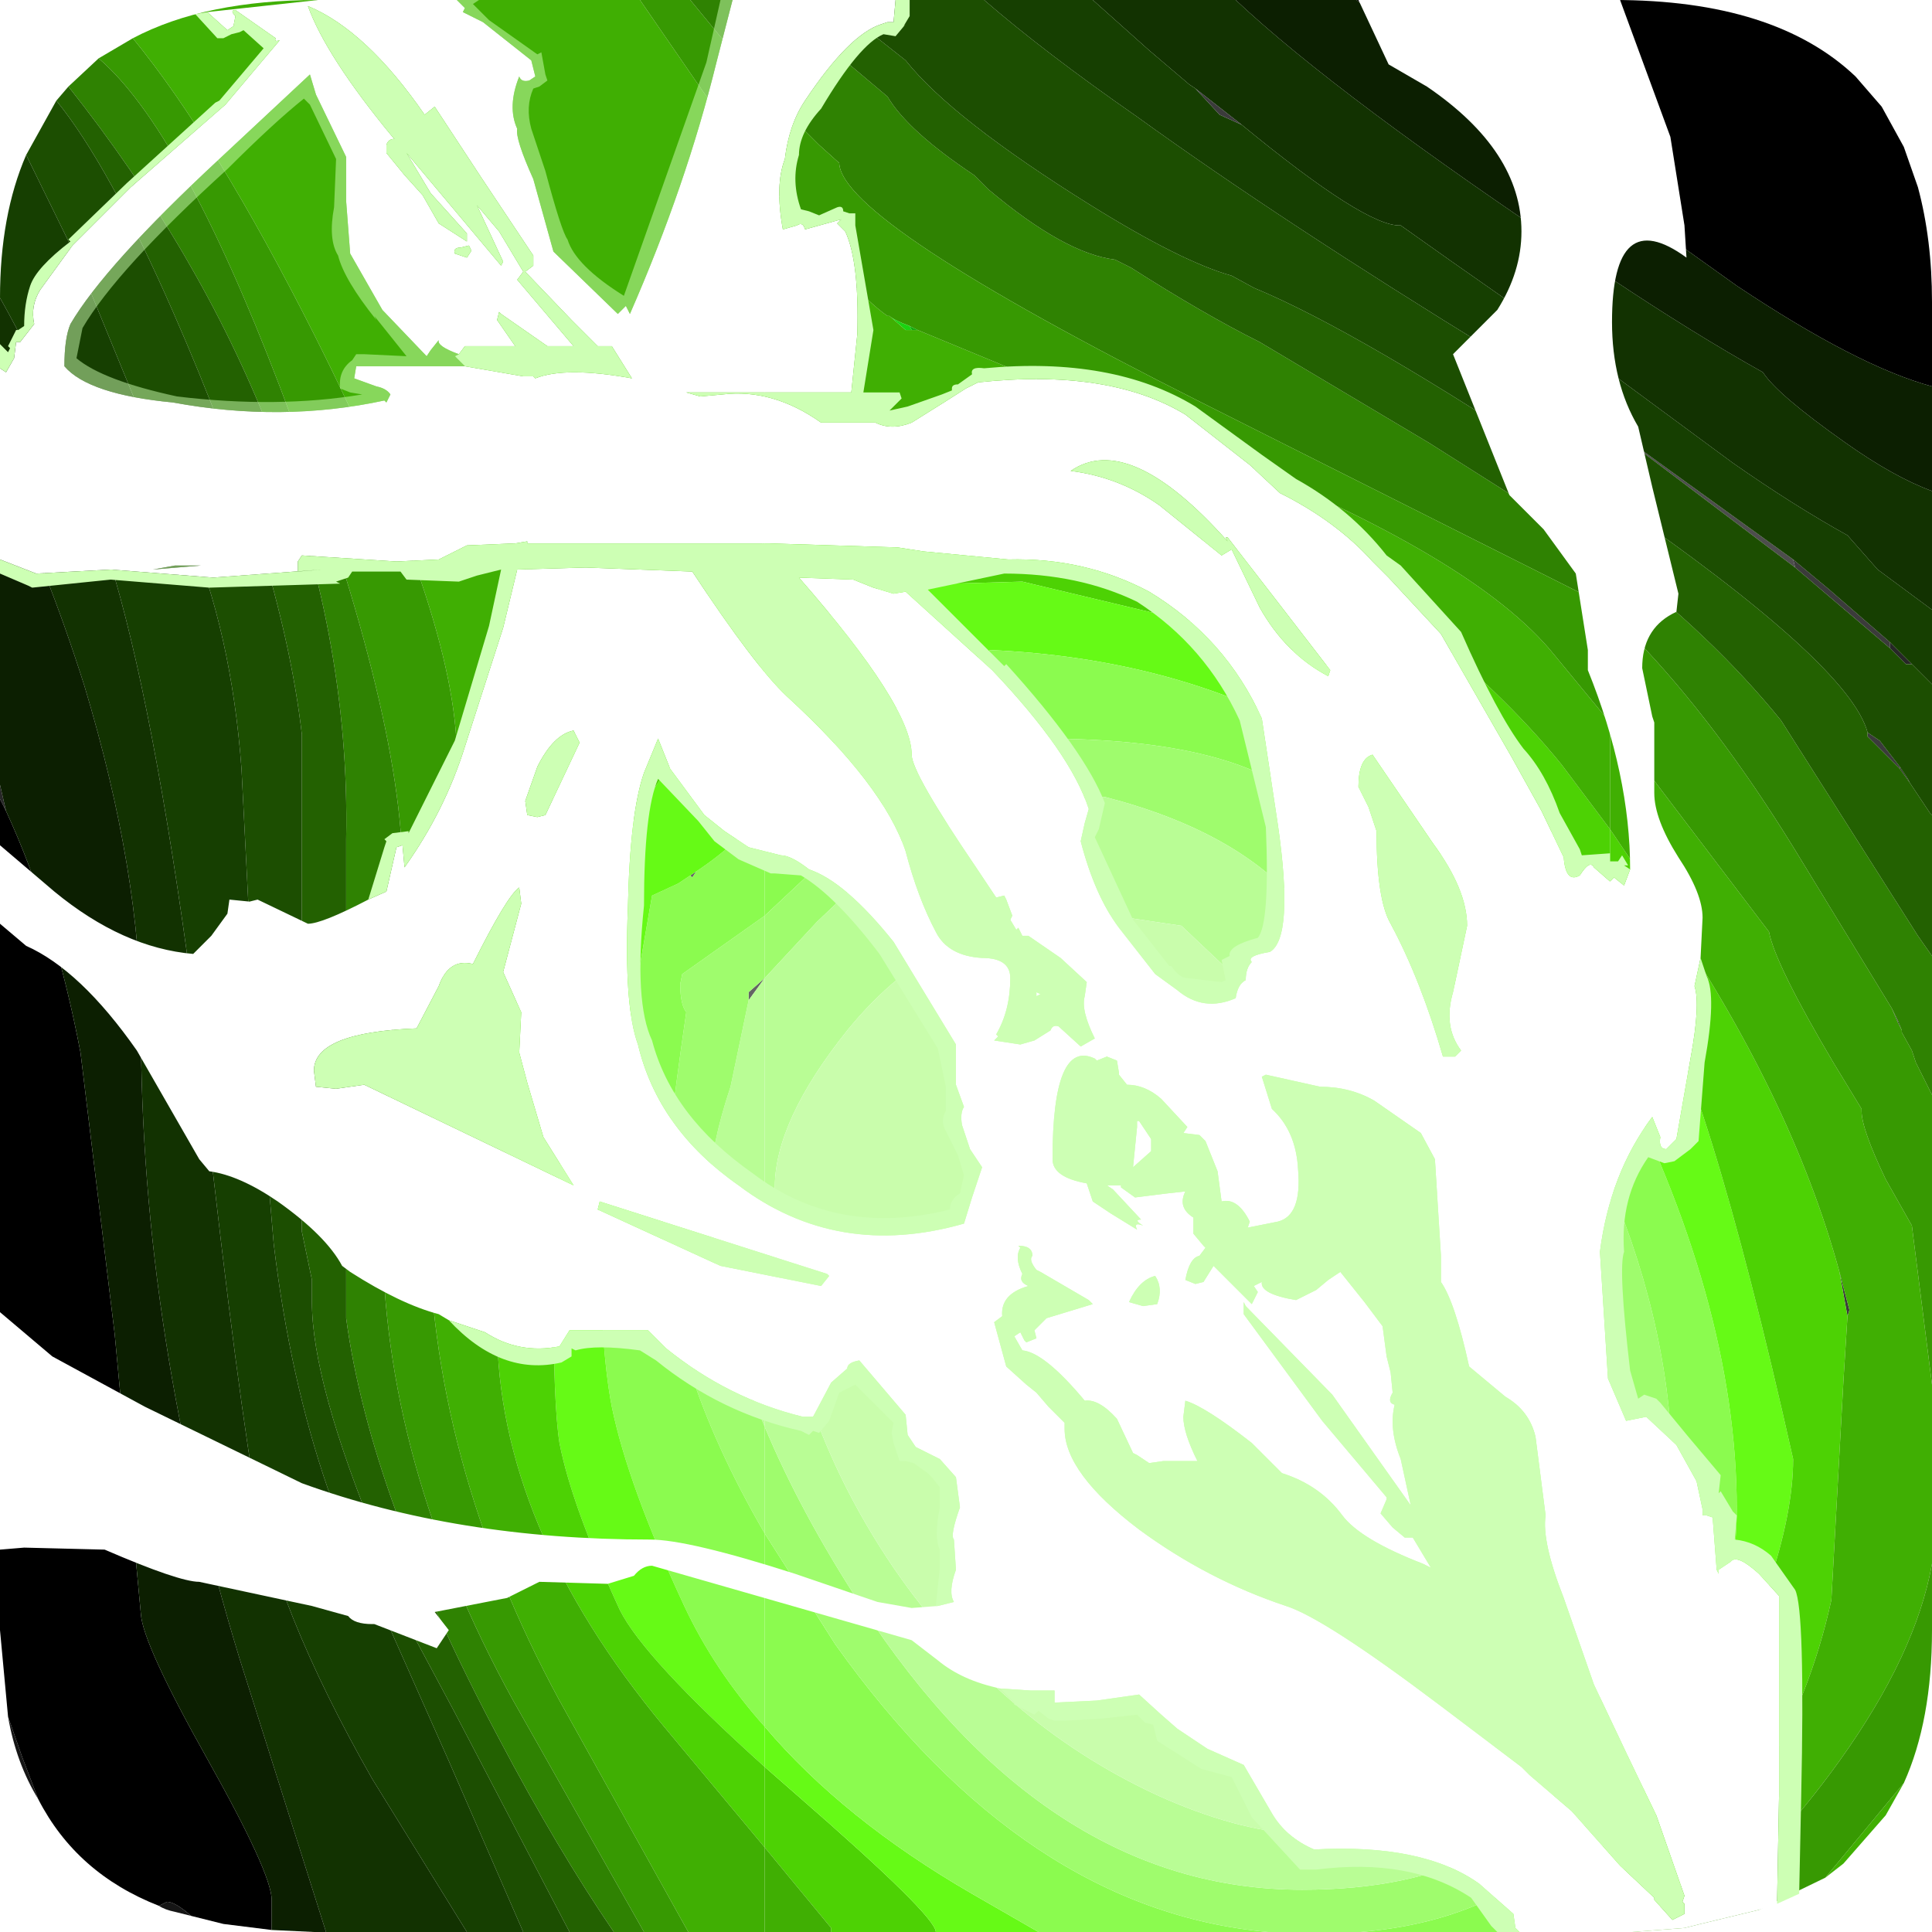 <?xml version="1.0" encoding="UTF-8" standalone="no"?>
<svg xmlns:ffdec="https://www.free-decompiler.com/flash" xmlns:xlink="http://www.w3.org/1999/xlink" ffdec:objectType="frame" height="48.0px" width="48.0px" xmlns="http://www.w3.org/2000/svg">
  <g transform="matrix(1.0, 0.0, 0.0, 1.0, 0.0, 0.0)">
    <filter id="filter0">
      <feColorMatrix in="SourceGraphic" result="filterResult0" type="matrix" values="0.191 -0.618 1.227 0.0 0.047 0.206 0.943 -0.349 0.0 0.047 -1.004 1.243 0.561 0.0 0.047 0.0 0.0 0.0 1.0 0.0"/>
    </filter>
    <use ffdec:characterId="182" filter="url(#filter0)" height="48.0" transform="matrix(1.0, 0.0, 0.0, -1.0, 0.0, 48.0)" width="48.0" xlink:href="#sprite0"/>
    <use ffdec:characterId="2448" height="48.0" transform="matrix(1.0, 0.0, 0.0, 1.0, 0.0, 0.0)" width="44.8" xlink:href="#shape1"/>
  </g>
  <defs>
    <g id="sprite0" transform="matrix(1.0, 0.0, 0.0, 1.0, 0.0, 0.0)">
      <use ffdec:characterId="181" height="48.0" transform="matrix(1.0, 0.0, 0.0, 1.0, 0.0, 0.0)" width="48.0" xlink:href="#shape0"/>
    </g>
    <g id="shape0" transform="matrix(1.0, 0.0, 0.0, 1.0, 0.0, 0.0)">
      <path d="M47.15 22.6 L47.25 22.4 47.15 22.65 47.15 22.6 M47.45 28.55 L47.4 28.65 47.2 28.95 47.2 28.9 47.45 28.55 M46.95 32.05 L46.95 31.9 47.35 31.5 47.5 31.5 46.95 32.05 M0.0 28.5 L0.0 28.15 0.15 27.85 0.0 28.5" fill="#272727" fill-rule="evenodd" stroke="none"/>
      <path d="M45.7 16.4 L45.9 15.3 45.95 15.45 45.7 16.4 M47.15 22.65 L47.05 22.85 47.0 22.95 47.15 22.6 47.15 22.65 M47.2 28.95 L46.7 29.6 46.4 29.8 46.4 29.7 47.2 28.9 47.2 28.95 M46.95 32.05 L45.45 33.35 44.55 34.1 44.6 33.9 46.95 31.9 46.95 32.05" fill="#3b3b3b" fill-rule="evenodd" stroke="none"/>
      <path d="M44.6 33.9 L44.55 34.1 40.05 37.35 40.1 37.3 44.6 33.9" fill="#4d4d4d" fill-rule="evenodd" stroke="none"/>
      <path d="M0.2 5.35 Q0.4 4.2 0.95 3.3 L0.55 4.35 0.2 5.35 M3.95 0.65 Q4.1 0.55 4.35 0.5 L4.75 0.4 Q4.35 0.75 4.15 0.75 L3.95 0.65" fill="#161616" fill-rule="evenodd" stroke="none"/>
      <path d="M40.0 37.4 L40.0 37.35 40.1 37.3 40.05 37.35 40.0 37.4 M40.0 32.8 L40.0 32.75 40.9 31.85 40.0 32.8" fill="#555555" fill-rule="evenodd" stroke="none"/>
      <path d="M18.6 23.15 L19.0 23.7 18.6 23.35 18.6 23.25 18.6 23.15 M17.3 26.35 L17.15 26.25 17.2 26.2 17.3 26.35" fill="#646464" fill-rule="evenodd" stroke="none"/>
      <path d="M48.0 38.4 L48.0 40.5 Q48.0 42.05 47.65 43.35 L47.3 44.35 46.75 45.35 46.1 46.1 Q44.1 48.0 40.1 48.0 L40.0 48.0 40.0 43.15 43.15 40.9 Q46.15 38.9 48.0 38.4 M0.0 28.15 L0.0 7.5 0.2 5.35 0.55 4.35 0.95 3.3 Q1.9 1.45 3.95 0.65 L4.15 0.75 Q4.35 0.75 4.75 0.4 L5.55 0.2 6.75 0.05 6.75 0.8 Q6.75 1.45 5.15 4.3 3.55 7.15 3.5 7.9 L2.85 14.85 2.0 21.85 Q1.35 25.25 0.15 27.85 L0.0 28.15" fill="#000000" fill-rule="evenodd" stroke="none"/>
      <path d="M40.0 11.6 L40.0 6.85 40.15 9.5 40.0 11.6 M19.0 12.55 L19.0 23.7 18.6 23.15 18.15 21.0 Q17.65 19.5 17.65 18.55 17.65 15.75 19.0 12.55" fill="#b9fd95" fill-rule="evenodd" stroke="none"/>
      <path d="M40.0 18.55 L40.0 11.6 40.15 9.5 40.0 6.85 40.0 3.55 40.75 5.05 Q41.55 7.15 41.55 11.3 41.55 14.85 40.0 18.55 M19.0 9.9 L19.0 12.55 Q17.65 15.75 17.65 18.55 17.65 19.5 18.15 21.0 L18.6 23.15 18.6 23.25 18.6 23.35 19.0 23.7 19.0 25.25 16.95 23.8 16.9 23.55 Q16.9 23.05 17.05 22.85 16.5 19.1 16.5 17.75 16.5 14.2 19.0 9.9" fill="#9ffc6d" fill-rule="evenodd" stroke="none"/>
      <path d="M40.0 21.75 L40.0 18.55 Q41.55 14.85 41.55 11.3 41.55 7.15 40.75 5.05 L40.0 3.55 40.0 2.4 40.4 2.9 Q43.15 7.05 43.15 10.5 43.15 15.7 40.0 21.75 M19.0 5.1 L19.0 9.9 Q16.5 14.2 16.5 17.75 16.5 19.1 17.05 22.85 16.9 23.05 16.9 23.55 L16.95 23.8 19.0 25.25 19.0 28.0 Q18.5 27.15 17.3 26.35 L17.2 26.2 17.15 26.25 16.85 26.05 16.2 25.75 15.6 22.3 Q14.9 19.15 14.9 17.7 14.9 14.6 15.2 13.05 15.6 11.1 17.0 8.1 17.75 6.5 19.0 5.1" fill="#8bfb4f" fill-rule="evenodd" stroke="none"/>
      <path d="M40.0 25.15 L40.0 21.75 Q43.15 15.7 43.15 10.5 43.15 7.05 40.4 2.9 L40.0 2.4 40.0 1.05 42.05 4.35 Q44.55 9.1 44.55 11.75 42.4 21.35 40.8 23.85 L40.0 25.15 M19.0 4.1 L19.0 5.1 Q17.75 6.5 17.0 8.1 15.6 11.1 15.2 13.05 14.9 14.6 14.9 17.7 14.9 19.15 15.6 22.3 L16.2 25.75 16.85 26.05 17.15 26.25 17.3 26.35 Q18.5 27.15 19.0 28.0 L19.0 31.55 17.95 30.55 Q16.25 28.8 15.0 26.15 L15.15 25.85 14.8 24.3 Q13.75 19.8 13.75 15.8 13.75 13.1 13.9 12.15 14.2 10.6 15.4 8.0 16.0 6.8 19.0 4.1" fill="#66fa16" fill-rule="evenodd" stroke="none"/>
      <path d="M40.0 27.4 L40.0 25.15 40.8 23.85 Q42.4 21.35 44.55 11.75 44.55 9.1 42.05 4.35 L40.0 1.05 40.0 0.0 40.1 0.0 40.55 0.0 Q44.45 3.45 45.5 8.25 L45.8 13.7 45.9 15.3 45.7 16.4 Q44.5 20.8 41.25 25.55 L40.0 27.4 M19.0 2.1 L19.0 4.1 Q16.0 6.8 15.4 8.0 14.2 10.6 13.9 12.15 13.75 13.1 13.75 15.8 13.75 19.8 14.8 24.3 L15.15 25.85 15.0 26.15 Q16.25 28.8 17.95 30.55 L19.0 31.55 19.0 34.55 16.2 31.95 15.9 31.65 15.05 30.45 14.0 29.5 13.5 26.85 Q12.95 24.5 12.8 22.55 L12.35 15.05 Q12.35 10.1 16.5 5.1 L19.0 2.1" fill="#4dd204" fill-rule="evenodd" stroke="none"/>
      <path d="M45.35 1.35 L45.8 1.7 46.85 2.9 47.3 3.7 45.35 1.35 M48.0 9.15 L48.0 13.6 47.5 17.55 46.85 18.7 Q46.25 19.95 46.25 20.4 L46.25 20.45 45.55 21.6 Q44.1 24.05 43.95 24.85 L40.0 30.05 40.0 27.4 41.25 25.55 Q44.5 20.8 45.7 16.4 L45.95 15.45 45.9 15.3 45.8 13.7 45.5 8.25 Q44.45 3.45 40.55 0.0 L41.85 0.1 Q44.05 1.95 45.7 4.25 47.6 6.9 48.0 9.15 M17.1 0.0 L18.3 0.0 18.6 0.0 19.0 0.0 19.0 2.1 16.5 5.1 Q12.35 10.1 12.35 15.05 L12.8 22.55 Q12.95 24.5 13.5 26.85 L14.0 29.5 15.05 30.45 15.9 31.65 16.2 31.95 19.0 34.55 19.0 43.6 17.45 45.75 15.9 48.0 7.9 48.0 Q5.1 48.0 3.3 47.05 5.35 44.55 7.8 39.7 11.35 32.65 11.35 29.2 L10.65 17.85 Q10.65 11.75 13.9 5.75 L17.1 0.0" fill="#40af03" fill-rule="evenodd" stroke="none"/>
      <path d="M47.3 3.7 Q48.0 5.25 48.0 7.5 L48.0 9.15 Q47.6 6.9 45.7 4.25 44.05 1.95 41.85 0.1 L42.25 0.2 43.7 0.55 45.35 1.35 47.3 3.7 M48.0 13.6 L48.0 20.8 47.6 21.6 47.5 21.9 47.25 22.35 47.25 22.4 47.15 22.6 47.0 22.95 44.8 26.55 Q42.9 29.7 40.9 31.85 L40.0 32.75 40.0 30.05 43.95 24.85 Q44.1 24.05 45.55 21.6 L46.25 20.45 46.25 20.4 Q46.25 19.95 46.85 18.7 L47.5 17.55 48.0 13.6 M19.0 43.6 L19.0 45.75 17.15 48.0 15.9 48.0 17.45 45.75 19.0 43.6 M3.3 47.05 L2.45 46.55 Q4.5 44.8 6.95 38.4 10.0 30.35 10.0 26.3 L9.5 17.5 Q9.5 11.65 12.75 5.75 L16.0 0.0 17.1 0.0 13.9 5.75 Q10.65 11.75 10.65 17.85 L11.35 29.2 Q11.35 32.65 7.8 39.7 5.35 44.55 3.3 47.05" fill="#379902" fill-rule="evenodd" stroke="none"/>
      <path d="M48.0 20.8 L48.0 24.25 47.65 24.75 44.25 30.1 Q42.55 32.2 40.0 34.15 L40.0 32.8 40.9 31.85 Q42.9 29.7 44.8 26.55 L47.0 22.95 47.05 22.85 47.15 22.65 47.25 22.4 47.25 22.35 47.5 21.9 47.6 21.6 48.0 20.8 M19.0 45.75 L19.0 48.0 17.15 48.0 19.0 45.75 M2.45 46.55 L1.7 45.85 Q4.95 41.75 6.7 37.3 8.7 32.2 8.6 27.15 L8.6 15.25 Q9.2 10.8 12.4 4.8 13.85 2.05 15.25 0.0 L16.0 0.0 12.75 5.75 Q9.5 11.65 9.5 17.5 L10.0 26.3 Q10.0 30.35 6.95 38.4 4.5 44.8 2.45 46.55" fill="#2f8202" fill-rule="evenodd" stroke="none"/>
      <path d="M48.0 24.25 L48.0 27.75 47.95 27.8 47.45 28.55 47.2 28.9 46.4 29.7 46.4 29.8 Q45.95 31.5 40.0 35.6 L40.0 34.15 Q42.55 32.2 44.25 30.1 L47.65 24.75 48.0 24.25 M1.7 45.85 L1.4 45.5 Q2.7 43.9 4.3 40.25 7.0 34.1 7.5 29.75 L7.5 17.4 7.75 16.2 7.75 15.65 Q7.75 13.65 9.4 9.65 L9.8 8.25 11.3 5.45 14.15 0.0 15.25 0.0 Q13.85 2.05 12.4 4.8 9.2 10.8 8.6 15.25 L8.6 27.15 Q8.7 32.2 6.7 37.3 4.95 41.75 1.7 45.85" fill="#236101" fill-rule="evenodd" stroke="none"/>
      <path d="M48.0 27.75 L48.0 31.0 47.5 31.5 47.35 31.5 46.95 31.9 44.6 33.9 40.1 37.3 40.0 37.35 40.0 35.6 Q45.95 31.5 46.4 29.8 L46.7 29.6 47.2 28.95 47.4 28.65 47.45 28.55 47.95 27.8 48.0 27.75 M1.4 45.5 L0.65 44.15 1.9 41.6 4.65 34.9 Q5.75 32.3 6.0 28.9 L6.3 23.0 6.8 17.1 Q7.2 13.75 8.15 11.0 L11.15 4.25 13.0 0.0 14.15 0.0 11.3 5.45 9.8 8.25 9.4 9.65 Q7.75 13.65 7.75 15.65 L7.75 16.2 7.5 17.4 7.5 29.75 Q7.0 34.1 4.3 40.25 2.7 43.9 1.4 45.5" fill="#1c4e01" fill-rule="evenodd" stroke="none"/>
      <path d="M48.0 31.0 L48.0 32.85 46.65 33.85 45.9 34.7 Q44.55 35.45 43.05 36.5 L40.0 38.75 40.0 37.4 40.05 37.35 44.55 34.1 45.45 33.35 46.95 32.05 47.5 31.5 48.0 31.0 M0.65 44.15 Q0.0 42.65 0.0 40.6 1.75 37.5 2.85 33.65 3.95 29.85 4.9 22.4 5.75 14.5 6.3 11.15 6.8 8.1 9.25 3.8 L11.6 0.0 13.0 0.0 11.15 4.25 8.15 11.0 Q7.2 13.75 6.8 17.1 L6.3 23.0 6.0 28.9 Q5.75 32.3 4.65 34.9 L1.9 41.6 0.65 44.15" fill="#163f01" fill-rule="evenodd" stroke="none"/>
      <path d="M48.0 32.85 L48.0 35.8 Q47.05 36.15 45.85 37.0 44.15 38.2 43.8 38.75 42.1 39.7 40.0 41.1 L40.0 38.75 43.05 36.5 Q44.55 35.45 45.9 34.7 L46.65 33.85 48.0 32.85 M0.0 40.6 L0.0 40.5 0.0 36.25 Q1.15 33.95 2.1 30.95 3.5 26.3 3.5 22.55 3.5 14.8 5.95 6.8 L8.1 0.0 11.6 0.0 9.25 3.8 Q6.8 8.1 6.3 11.15 5.75 14.5 4.9 22.4 3.95 29.85 2.85 33.65 1.75 37.5 0.0 40.6" fill="#123201" fill-rule="evenodd" stroke="none"/>
      <path d="M48.0 35.8 L48.0 38.4 Q46.15 38.9 43.15 40.9 L40.0 43.15 40.0 41.1 Q42.1 39.7 43.8 38.75 44.15 38.2 45.85 37.0 47.05 36.15 48.0 35.8 M0.0 36.25 L0.0 28.5 0.15 27.85 Q1.35 25.25 2.0 21.85 L2.85 14.85 3.5 7.9 Q3.55 7.15 5.15 4.3 6.75 1.45 6.75 0.8 L6.75 0.05 7.8 0.0 7.9 0.0 8.1 0.0 5.95 6.8 Q3.5 14.8 3.5 22.55 3.5 26.3 2.1 30.95 1.15 33.95 0.0 36.25" fill="#0c1f01" fill-rule="evenodd" stroke="none"/>
      <path d="M39.55 0.0 L40.0 0.0 40.0 1.05 39.5 0.25 39.55 0.0 M40.0 25.15 L40.0 27.4 38.8 29.0 Q37.3 30.85 35.0 32.65 34.1 33.4 32.25 33.9 L28.25 35.0 27.25 35.25 27.0 35.25 26.65 35.25 26.5 35.25 26.4 35.25 26.35 35.3 25.1 35.55 23.2 35.5 23.0 35.45 22.8 35.4 22.75 35.4 22.6 35.5 21.5 35.6 20.55 35.25 19.4 34.85 19.0 34.55 19.0 31.55 Q20.55 32.8 22.55 33.7 L22.65 33.75 22.8 33.75 23.6 33.8 23.9 33.75 23.65 33.5 25.4 33.55 30.85 32.25 Q32.85 31.75 35.85 29.85 37.4 28.85 38.8 27.0 L40.0 25.15 M19.0 4.1 L19.0 2.1 20.65 0.1 20.65 0.0 23.25 0.0 Q23.25 0.4 19.8 3.4 L19.0 4.1" fill="#4dd204" fill-rule="evenodd" stroke="none"/>
      <path d="M40.0 1.05 L40.0 2.4 38.2 0.0 39.55 0.0 39.5 0.25 40.0 1.05 M40.0 21.75 L40.0 25.15 38.8 27.0 Q37.4 28.85 35.85 29.85 32.85 31.75 30.85 32.25 L25.4 33.55 23.65 33.5 23.9 33.75 23.6 33.8 22.8 33.75 22.65 33.75 22.55 33.7 Q20.55 32.8 19.0 31.55 L19.0 28.0 Q19.35 28.8 21.5 29.95 23.65 31.15 24.6 31.85 29.1 31.65 32.55 29.75 32.7 29.2 35.3 27.15 36.4 26.25 37.05 26.1 L37.1 26.05 37.65 25.4 40.0 21.75 M19.0 5.1 L19.0 4.1 19.8 3.4 Q23.25 0.4 23.25 0.0 L25.8 0.0 24.15 0.95 Q20.95 2.8 19.0 5.1" fill="#66fa16" fill-rule="evenodd" stroke="none"/>
      <path d="M40.0 2.4 L40.0 3.55 Q38.05 0.35 33.8 0.0 L38.2 0.0 40.0 2.4 M40.0 18.55 L40.0 21.75 37.65 25.4 37.25 25.85 37.05 26.1 Q36.4 26.25 35.3 27.15 32.7 29.2 32.55 29.75 29.1 31.65 24.6 31.85 23.65 31.15 21.5 29.95 19.35 28.8 19.0 28.0 L19.0 25.25 19.8 26.0 23.35 29.35 25.9 29.65 Q30.8 29.65 32.55 27.95 33.5 27.05 33.75 25.65 L36.1 23.55 Q37.15 22.8 37.75 22.8 L37.8 22.8 37.85 22.65 37.9 22.6 38.1 22.25 40.0 18.55 M19.0 9.9 L19.0 5.1 Q20.95 2.8 24.15 0.95 L25.8 0.0 31.5 0.0 Q25.45 0.55 20.75 7.15 L19.0 9.9" fill="#8bfb4f" fill-rule="evenodd" stroke="none"/>
      <path d="M40.0 3.55 L40.0 6.85 39.5 4.85 Q37.8 1.05 32.35 1.05 26.0 1.05 21.4 8.1 19.9 10.4 19.0 12.55 L19.0 9.9 20.75 7.15 Q25.45 0.55 31.5 0.0 L33.8 0.0 Q38.05 0.35 40.0 3.55 M40.0 11.6 L40.0 18.55 38.1 22.25 37.9 22.6 37.75 22.8 Q37.15 22.8 36.1 23.55 L33.75 25.65 Q33.5 27.05 32.55 27.95 30.8 29.65 25.9 29.65 L23.35 29.35 19.8 26.0 19.0 25.25 19.0 23.7 20.3 25.1 22.35 27.05 Q23.75 27.75 27.45 28.2 30.75 27.35 32.3 25.5 L34.95 22.6 37.15 20.1 Q38.45 18.15 39.3 14.95 L40.0 11.6" fill="#9ffc6d" fill-rule="evenodd" stroke="none"/>
      <path d="M40.0 6.85 L40.0 11.6 39.3 14.95 Q38.45 18.15 37.15 20.1 L34.95 22.6 32.3 25.5 Q30.75 27.35 27.45 28.2 23.75 27.75 22.35 27.05 L20.3 25.1 19.0 23.7 19.0 12.55 Q19.9 10.4 21.4 8.1 26.0 1.05 32.35 1.05 37.8 1.05 39.5 4.85 L40.0 6.85 M35.65 18.45 L36.0 17.6 Q38.25 12.4 38.25 9.2 38.25 4.45 35.3 3.0 32.6 1.65 28.75 3.4 24.85 5.2 22.2 9.05 19.25 13.4 19.25 18.5 19.25 20.15 21.05 22.4 23.45 25.35 27.0 25.35 L29.35 25.0 32.95 21.6 33.8 20.9 Q33.95 20.3 35.05 19.4 L35.15 19.35 35.2 19.3 35.65 18.45" fill="#b9fd95" fill-rule="evenodd" stroke="none"/>
      <path d="M35.15 19.35 L35.05 19.4 Q33.95 20.3 33.8 20.9 L32.95 21.6 29.35 25.0 27.0 25.35 Q23.45 25.35 21.05 22.4 19.25 20.15 19.25 18.5 19.25 13.4 22.2 9.05 24.85 5.2 28.75 3.4 32.6 1.65 35.3 3.0 38.25 4.45 38.25 9.2 38.25 12.4 36.0 17.6 L35.65 18.45 35.15 19.35" fill="#c9fdac" fill-rule="evenodd" stroke="none"/>
      <path d="M40.0 27.4 L40.0 30.05 38.6 31.75 Q36.65 34.15 30.3 36.7 L22.8 39.8 22.65 39.8 22.5 39.8 22.1 40.15 22.05 40.15 Q21.1 40.8 19.0 43.6 L19.0 34.55 19.4 34.85 20.55 35.25 21.5 35.6 22.6 35.5 22.75 35.5 23.2 35.5 25.1 35.55 26.35 35.3 26.5 35.25 26.65 35.25 27.1 35.3 27.25 35.25 28.25 35.0 32.25 33.9 Q34.1 33.4 35.0 32.65 37.3 30.85 38.8 29.0 L40.0 27.4 M19.0 2.1 L19.0 0.0 20.65 0.0 20.65 0.1 19.0 2.1" fill="#40af03" fill-rule="evenodd" stroke="none"/>
      <path d="M40.0 43.15 L40.0 48.0 33.7 48.0 37.55 44.95 40.0 43.15 M35.15 19.35 L35.65 18.45 35.2 19.3 35.15 19.35 M22.55 33.7 L22.65 33.75 22.55 33.7" fill="#000000" fill-rule="evenodd" stroke="none"/>
      <path d="M37.9 22.6 L37.85 22.65 37.8 22.8 37.75 22.8 37.9 22.6 M37.65 25.4 L37.1 26.05 37.05 26.1 37.25 25.85 37.65 25.4 M27.25 35.25 L27.1 35.3 26.65 35.25 27.0 35.25 27.25 35.25 M26.5 35.25 L26.35 35.3 26.4 35.25 26.5 35.25" fill="#646464" fill-rule="evenodd" stroke="none"/>
      <path d="M37.9 22.6 L38.1 22.25 37.9 22.6" fill="#5c5c5c" fill-rule="evenodd" stroke="none"/>
      <path d="M40.0 32.8 L40.0 34.15 35.5 37.0 31.3 39.5 Q29.9 40.2 28.1 41.35 L27.7 41.55 Q26.45 41.7 24.55 43.3 L24.2 43.65 Q22.55 44.75 22.05 45.6 L19.2 48.0 19.0 48.0 19.0 45.75 20.35 44.4 20.85 43.95 Q20.9 42.5 29.85 38.0 L39.6 33.1 39.75 33.0 40.0 32.8" fill="#2f8202" fill-rule="evenodd" stroke="none"/>
      <path d="M40.0 30.05 L40.0 32.75 39.6 33.1 29.85 38.0 Q20.9 42.5 20.85 43.95 L20.35 44.4 19.0 45.75 19.0 43.6 Q21.1 40.8 22.05 40.15 L22.1 40.15 Q22.2 40.05 22.6 39.9 L22.8 39.8 30.3 36.7 Q36.65 34.15 38.6 31.75 L40.0 30.05" fill="#379902" fill-rule="evenodd" stroke="none"/>
      <path d="M40.0 34.15 L40.0 35.6 39.05 36.25 Q33.8 39.75 31.15 40.85 L30.6 41.15 Q29.35 41.5 27.1 42.9 23.65 45.05 22.5 46.5 L20.6 48.0 19.2 48.0 22.05 45.6 Q22.55 44.75 24.2 43.65 L24.55 43.3 Q26.45 41.7 27.7 41.55 L27.9 41.45 28.1 41.35 Q29.9 40.2 31.3 39.5 L35.5 37.0 40.0 34.15" fill="#236101" fill-rule="evenodd" stroke="none"/>
      <path d="M40.0 32.75 L40.0 32.8 39.75 33.0 39.6 33.1 40.0 32.75 M40.0 37.35 L40.0 37.4 39.25 37.9 40.0 37.35 M28.1 41.35 L27.9 41.45 27.7 41.55 28.1 41.35" fill="#555555" fill-rule="evenodd" stroke="none"/>
      <path d="M40.0 35.6 L40.0 37.35 39.25 37.9 37.15 39.25 Q31.85 42.5 28.25 45.1 25.95 46.7 24.45 48.0 L20.6 48.0 22.5 46.5 Q23.65 45.05 27.1 42.9 29.35 41.5 30.6 41.15 L31.15 40.85 Q33.8 39.75 39.05 36.25 L40.0 35.6" fill="#1c4e01" fill-rule="evenodd" stroke="none"/>
      <path d="M22.75 35.5 L22.6 35.5 22.75 35.4 22.75 35.5 M22.65 33.75 L22.8 33.75 22.65 33.75 M22.6 39.9 Q22.2 40.05 22.1 40.15 L22.5 39.8 22.65 39.8 22.6 39.9" fill="#1ad310" fill-rule="evenodd" stroke="none"/>
      <path d="M23.2 35.5 L22.75 35.5 22.75 35.4 22.8 35.4 23.0 35.45 23.2 35.5 M22.6 39.9 L22.65 39.8 22.8 39.8 22.6 39.9" fill="#15ac0d" fill-rule="evenodd" stroke="none"/>
      <path d="M40.0 38.75 L40.0 41.1 39.4 41.5 Q33.25 45.6 30.7 48.0 L27.15 48.0 28.55 46.75 29.55 45.9 29.7 45.8 30.85 44.9 Q33.95 42.35 34.8 42.4 L36.0 41.55 40.0 38.75" fill="#123201" fill-rule="evenodd" stroke="none"/>
      <path d="M29.7 45.8 L29.55 45.9 29.7 45.8" fill="#272727" fill-rule="evenodd" stroke="none"/>
      <path d="M40.0 37.4 L40.0 38.75 36.0 41.55 34.8 42.4 Q33.95 42.35 30.85 44.9 L30.3 45.15 29.7 45.8 29.55 45.9 28.55 46.75 27.15 48.0 24.45 48.0 Q25.95 46.7 28.25 45.1 31.85 42.5 37.15 39.25 L39.25 37.9 40.0 37.4" fill="#163f01" fill-rule="evenodd" stroke="none"/>
      <path d="M29.7 45.8 L30.3 45.15 30.85 44.9 29.7 45.8" fill="#3b3b3b" fill-rule="evenodd" stroke="none"/>
      <path d="M40.0 41.1 L40.0 43.15 37.55 44.95 33.7 48.0 30.7 48.0 Q33.25 45.6 39.4 41.5 L40.0 41.1" fill="#0c1f01" fill-rule="evenodd" stroke="none"/>
    </g>
    <g id="shape1" transform="matrix(1.0, 0.0, 0.0, 1.0, 0.0, 0.0)">
      <path d="M40.5 21.6 Q40.5 19.25 39.45 16.65 L39.45 16.15 39.15 14.25 38.35 13.15 37.5 12.3 36.7 10.3 36.1 8.8 37.2 7.7 Q37.8 6.75 37.8 5.75 37.8 3.75 35.45 2.15 L34.5 1.6 33.75 0.0 40.1 0.0 40.25 0.0 41.5 3.4 41.85 5.6 41.9 6.4 Q40.05 5.05 40.05 8.0 40.05 9.5 40.7 10.6 L41.05 12.1 41.7 14.75 41.65 15.2 41.55 15.25 Q40.8 15.65 40.8 16.6 L41.05 17.8 41.1 17.95 41.1 19.7 Q41.1 20.35 41.7 21.3 42.3 22.2 42.3 22.8 L42.25 23.8 42.1 24.5 Q42.25 24.95 42.0 26.3 L41.65 28.3 41.4 28.55 Q41.2 28.55 41.25 28.25 L41.05 27.75 Q40.0 29.15 39.75 31.1 L39.95 34.25 40.4 35.3 40.9 35.2 41.65 35.9 42.15 36.8 42.3 37.5 42.3 37.65 42.4 37.65 42.55 37.7 42.65 39.0 42.7 39.1 42.7 39.0 43.0 38.8 Q43.15 38.6 43.7 39.1 L44.2 39.65 44.2 44.6 44.15 47.3 43.7 47.45 42.25 47.8 41.85 47.9 40.55 48.0 40.1 48.0 37.75 48.0 37.65 47.9 37.6 47.55 36.75 46.8 Q35.35 45.8 32.65 45.95 31.95 45.65 31.6 45.05 L30.9 43.85 30.0 43.45 29.25 42.95 28.85 42.6 28.3 42.1 27.25 42.25 26.2 42.3 26.2 42.0 25.7 42.0 25.6 42.0 24.85 41.95 Q23.9 41.75 23.3 41.25 L22.65 40.75 16.2 38.9 Q15.95 38.9 15.75 39.15 L15.1 39.35 13.4 39.3 12.6 39.7 10.8 40.05 11.15 40.5 10.85 40.95 9.3 40.35 9.25 40.35 Q8.8 40.35 8.65 40.15 L7.75 39.9 4.95 39.3 Q4.45 39.3 2.6 38.5 L0.6 38.45 0.0 38.5 0.0 32.6 1.3 33.7 3.6 34.95 7.5 36.85 Q11.35 38.25 16.15 38.25 17.1 38.25 19.75 39.1 L21.8 39.8 22.65 39.95 23.3 39.9 23.7 39.8 Q23.55 39.55 23.75 39.0 L23.7 38.25 Q23.6 38.15 23.85 37.45 L23.75 36.7 23.35 36.25 22.75 35.95 22.55 35.65 22.5 35.15 21.35 33.8 Q21.05 33.85 21.05 34.0 L20.65 34.35 20.2 35.2 19.95 35.2 Q18.1 34.75 16.55 33.5 L16.1 33.05 15.95 33.05 14.15 33.05 13.9 33.45 Q12.9 33.65 12.05 33.1 L11.15 32.8 10.9 32.65 Q9.95 32.4 8.7 31.6 L8.5 31.45 Q8.1 30.7 6.9 29.85 5.95 29.2 5.2 29.1 L4.95 28.8 3.4 26.1 Q2.0 24.1 0.65 23.5 L0.0 22.95 0.0 21.0 1.35 22.15 Q3.05 23.55 4.8 23.7 L5.25 23.25 5.65 22.7 5.7 22.35 6.2 22.4 6.4 22.35 7.65 22.95 Q8.0 22.95 9.15 22.35 L9.6 22.15 9.85 21.05 10.0 21.0 10.05 21.55 Q11.05 20.15 11.55 18.55 L12.5 15.6 12.85 14.15 14.55 14.1 17.2 14.2 Q18.75 16.55 19.55 17.3 21.95 19.5 22.5 21.15 22.8 22.3 23.25 23.15 23.55 23.75 24.4 23.8 25.1 23.8 25.1 24.3 25.1 25.1 24.75 25.7 L24.8 25.75 24.7 25.85 25.35 25.95 25.7 25.85 26.1 25.6 Q26.15 25.45 26.3 25.5 L26.85 26.0 27.2 25.8 Q26.85 25.1 26.95 24.75 L27.0 24.4 26.35 23.8 25.55 23.25 25.4 23.25 25.3 23.05 25.25 23.1 25.1 22.85 25.15 22.75 25.0 22.35 24.95 22.25 24.75 22.3 24.25 21.55 Q22.65 19.2 22.65 18.75 22.65 17.55 19.85 14.35 L21.2 14.4 21.7 14.6 22.2 14.75 22.5 14.7 24.65 16.65 Q26.6 18.7 27.05 20.1 L26.95 20.45 26.85 20.9 Q27.2 22.25 27.8 23.05 L28.7 24.2 29.25 24.6 Q29.9 25.15 30.7 24.8 30.75 24.45 30.95 24.35 30.95 24.05 31.1 23.9 30.95 23.75 31.55 23.65 32.15 23.3 31.75 20.5 L31.35 17.85 Q30.45 15.85 28.55 14.7 26.95 13.85 25.05 13.9 L22.95 13.7 22.3 13.6 19.1 13.5 19.05 13.5 16.35 13.5 16.1 13.5 13.1 13.5 13.1 13.45 12.8 13.5 11.6 13.55 10.9 13.9 9.85 13.95 7.5 13.8 7.4 13.95 7.4 14.2 8.0 14.15 5.3 14.35 2.75 14.15 0.9 14.25 0.0 13.9 0.0 9.15 0.15 9.25 0.35 8.9 0.4 8.5 0.5 8.5 0.85 8.05 Q0.75 7.6 1.0 7.2 L1.8 6.1 3.25 4.65 5.6 2.6 6.95 1.0 Q6.8 1.05 6.85 0.95 L5.85 0.25 Q5.7 0.25 5.85 0.4 L5.8 0.65 5.65 0.75 5.15 0.3 7.9 0.0 11.35 0.0 11.55 0.2 11.5 0.3 12.0 0.55 13.2 1.5 13.3 1.9 13.15 2.0 Q12.95 2.05 12.9 1.9 12.6 2.65 12.85 3.2 12.8 3.45 13.25 4.45 L13.75 6.25 15.35 7.8 15.55 7.6 15.65 7.8 Q17.05 4.6 17.8 1.55 L18.2 0.0 22.25 0.0 22.2 0.55 22.05 0.55 21.9 0.6 Q21.1 0.85 20.0 2.5 19.6 3.1 19.5 3.95 19.25 4.6 19.45 5.7 L19.8 5.6 Q19.95 5.5 20.0 5.7 L20.9 5.45 20.8 5.55 21.0 5.75 Q21.35 6.5 21.3 8.3 L21.15 9.75 19.7 9.75 17.05 9.75 17.4 9.85 17.95 9.8 Q19.2 9.65 20.4 10.5 L21.65 10.5 21.75 10.5 Q22.15 10.7 22.65 10.5 L23.45 10.0 24.0 9.65 24.3 9.5 Q27.55 9.15 29.45 10.3 L31.05 11.55 31.8 12.25 Q33.2 12.95 34.1 13.95 L34.5 14.35 35.8 15.75 37.55 18.8 38.3 20.15 38.85 21.3 Q38.9 21.95 39.25 21.75 39.5 21.35 39.6 21.55 L40.0 21.9 40.1 21.8 40.35 22.0 40.5 21.6 M41.15 45.1 L40.5 43.75 39.6 41.85 38.85 39.7 Q38.3 38.3 38.4 37.65 L38.15 35.7 Q38.0 35.05 37.4 34.7 L36.5 33.95 Q36.15 32.35 35.8 31.85 L35.8 31.2 35.65 28.8 35.3 28.15 34.15 27.35 Q33.55 27.0 32.8 27.0 L31.45 26.7 31.35 26.75 31.6 27.55 Q32.2 28.1 32.25 29.05 32.35 30.2 31.75 30.35 L31.0 30.5 31.05 30.35 Q30.75 29.75 30.35 29.85 L30.25 29.1 29.95 28.35 29.8 28.2 29.4 28.15 29.5 28.0 28.85 27.3 Q28.45 26.95 28.0 26.95 L27.8 26.7 27.8 26.65 27.75 26.35 27.5 26.25 27.25 26.35 27.2 26.3 Q26.15 25.8 26.15 28.8 26.15 29.25 27.0 29.4 L27.15 29.85 27.6 30.15 28.25 30.55 Q28.15 30.35 28.4 30.45 28.15 30.3 28.35 30.3 L27.65 29.55 27.5 29.45 27.8 29.45 27.85 29.45 27.85 29.5 28.2 29.75 29.0 29.65 29.45 29.6 Q29.25 30.0 29.65 30.25 L29.65 30.65 29.9 30.95 29.95 31.0 29.8 31.2 Q29.55 31.25 29.45 31.8 L29.7 31.9 29.9 31.85 30.15 31.45 30.65 31.95 31.1 32.4 31.25 32.1 31.15 31.95 31.35 31.85 Q31.3 32.15 32.2 32.3 L32.7 32.05 33.0 31.8 33.3 31.6 33.9 32.35 34.35 32.95 34.45 33.7 34.55 34.1 34.6 34.6 Q34.45 34.85 34.65 34.9 34.5 35.5 34.8 36.25 L35.05 37.4 33.1 34.65 30.95 32.45 30.9 32.35 30.9 32.65 32.85 35.3 34.45 37.2 34.45 37.25 34.3 37.6 34.6 37.95 34.9 38.2 35.1 38.2 35.55 38.95 35.35 38.85 Q33.8 38.25 33.35 37.65 32.8 36.9 31.85 36.6 L31.1 35.85 Q29.95 34.95 29.45 34.8 L29.4 35.2 Q29.4 35.6 29.75 36.3 L28.9 36.3 28.55 36.35 28.25 36.15 28.15 36.1 27.75 35.25 Q27.3 34.75 26.95 34.8 25.95 33.6 25.4 33.55 L25.2 33.2 25.35 33.1 25.45 33.3 25.5 33.35 25.75 33.25 25.7 33.05 26.0 32.75 27.15 32.4 27.05 32.3 25.85 31.6 25.75 31.55 Q25.55 31.3 25.65 31.2 25.65 30.95 25.3 30.95 L25.35 31.0 Q25.2 31.25 25.4 31.65 25.3 31.85 25.55 31.95 24.85 32.15 24.9 32.7 L24.7 32.85 25.0 33.95 25.5 34.4 25.75 34.6 26.05 34.95 26.45 35.35 26.45 35.5 Q26.45 36.6 28.3 38.0 30.0 39.25 31.95 39.9 32.9 40.2 35.75 42.35 L37.8 43.9 38.0 44.1 39.05 45.0 40.25 46.35 41.1 47.15 41.1 47.2 41.55 47.7 41.85 47.55 41.85 47.3 41.8 47.25 41.85 47.1 41.15 45.1 M28.8 12.55 L30.35 13.8 30.6 13.65 31.3 15.1 Q31.95 16.25 33.0 16.8 L33.05 16.65 31.7 14.9 30.5 13.35 30.45 13.35 30.5 13.45 Q28.05 10.7 26.6 11.7 27.8 11.85 28.8 12.55 M33.75 19.55 L34.0 20.05 34.2 20.65 Q34.2 22.35 34.55 22.95 35.3 24.35 35.85 26.25 L36.15 26.25 36.3 26.1 Q35.85 25.5 36.1 24.65 L36.45 23.0 Q36.45 22.1 35.6 20.95 L34.1 18.75 Q33.75 18.85 33.75 19.55 M25.75 24.65 L25.85 24.7 25.75 24.75 25.75 24.65 M11.55 9.1 L13.0 9.35 13.25 9.35 13.3 9.4 Q14.05 9.1 15.7 9.4 L15.2 8.6 14.85 8.6 14.2 7.95 13.05 6.75 13.25 6.6 13.25 6.55 13.25 6.35 11.95 4.4 10.8 2.65 10.55 2.85 Q9.1 0.75 7.65 0.15 8.1 1.4 9.75 3.4 L9.8 3.45 Q9.65 3.45 9.6 3.6 L9.6 3.8 10.05 4.35 10.5 4.85 10.9 5.55 11.6 6.0 11.6 5.8 10.7 4.8 10.1 3.8 12.45 6.6 12.5 6.5 11.85 5.1 12.4 5.75 13.0 6.75 12.85 6.95 14.25 8.6 13.6 8.6 12.45 7.8 12.4 7.75 12.35 7.95 12.8 8.6 11.55 8.6 11.4 8.8 Q10.85 8.6 10.9 8.45 L10.7 8.7 10.6 8.85 9.5 7.7 8.7 6.3 8.6 5.0 8.6 3.9 7.85 2.35 7.7 1.85 5.45 3.95 Q2.6 6.6 1.75 8.05 1.6 8.4 1.6 9.1 2.2 9.8 4.3 10.0 7.0 10.5 9.55 9.95 L9.6 10.0 9.7 9.8 Q9.6 9.65 9.35 9.6 L8.8 9.4 8.85 9.1 11.55 9.1 M11.65 6.1 L11.45 6.15 Q11.25 6.15 11.3 6.3 L11.6 6.4 11.7 6.25 11.7 6.2 11.65 6.1 M4.35 14.05 L3.8 14.15 5.0 14.05 4.35 14.05 M11.75 23.95 Q11.15 23.8 10.9 24.5 L10.35 25.55 Q7.8 25.65 7.8 26.6 L7.85 27.0 8.35 27.05 9.05 26.95 14.25 29.45 13.5 28.25 13.1 26.9 12.9 26.15 12.95 25.15 12.5 24.15 12.95 22.45 12.9 22.05 Q12.6 22.25 11.75 23.95 M14.4 18.45 L14.25 18.15 Q13.75 18.25 13.35 19.05 L13.05 19.9 13.1 20.25 13.35 20.3 13.55 20.25 14.4 18.45 M18.0 20.65 L17.5 20.25 16.65 19.1 16.35 18.35 16.0 19.2 Q15.65 20.2 15.6 22.55 15.5 25.0 15.85 25.95 16.35 28.05 18.35 29.45 20.8 31.3 23.95 30.4 L24.15 29.75 24.4 29.0 24.1 28.55 23.9 27.95 Q23.85 27.65 23.95 27.5 L23.75 26.95 23.75 25.95 22.2 23.4 Q21.0 21.9 20.1 21.6 19.65 21.25 19.4 21.25 L18.6 21.05 18.0 20.65 M14.9 29.85 L14.85 30.05 17.9 31.45 20.4 31.95 20.6 31.7 20.55 31.65 14.9 29.85 M28.75 32.4 Q28.9 32.0 28.7 31.7 28.3 31.8 28.05 32.35 L28.4 32.45 28.75 32.4 M28.15 29.0 L28.25 28.0 28.25 27.85 28.3 27.85 28.6 28.3 28.6 28.6 28.15 29.0" fill="#ffffff" fill-rule="evenodd" stroke="none"/>
      <path d="M18.2 0.0 L17.8 1.55 Q17.05 4.6 15.65 7.8 L15.55 7.6 15.35 7.8 13.75 6.25 13.25 4.45 Q12.8 3.45 12.85 3.2 12.6 2.65 12.9 1.9 12.95 2.05 13.15 2.0 L13.3 1.9 13.2 1.5 12.0 0.55 11.5 0.3 11.55 0.2 11.35 0.0 11.9 0.0 11.75 0.1 12.15 0.5 13.35 1.35 13.45 1.3 13.55 1.85 13.6 2.0 13.4 2.15 13.25 2.2 Q13.05 2.65 13.2 3.2 L13.55 4.25 Q13.95 5.75 14.1 5.95 14.3 6.6 15.5 7.35 L17.55 1.55 17.9 0.0 18.2 0.0 M11.55 9.1 L8.85 9.1 8.8 9.4 9.35 9.6 Q9.6 9.65 9.7 9.8 L9.6 10.0 9.55 9.95 Q7.0 10.5 4.3 10.0 2.2 9.8 1.6 9.1 1.6 8.4 1.75 8.05 2.6 6.6 5.45 3.95 L7.7 1.85 7.85 2.35 8.6 3.9 8.6 5.0 8.7 6.3 9.5 7.7 10.6 8.85 10.7 8.7 10.9 8.45 Q10.85 8.6 11.4 8.8 L11.3 8.85 11.55 9.1 M8.35 3.95 L7.7 2.6 7.55 2.45 Q6.8 3.05 5.65 4.2 2.9 6.7 2.05 8.15 L1.9 8.9 Q2.55 9.45 4.4 9.85 6.9 10.15 9.0 9.8 L8.7 9.75 8.45 9.65 Q8.4 9.2 8.75 8.95 L8.85 8.8 9.05 8.8 10.1 8.85 9.3 7.85 9.35 7.95 Q8.55 6.95 8.4 6.35 8.15 5.95 8.3 5.15 L8.35 3.95 M4.35 14.05 L5.0 14.05 3.8 14.15 4.35 14.05" fill="#cdffb4" fill-opacity="0.502" fill-rule="evenodd" stroke="none"/>
      <path d="M40.5 21.6 L40.35 22.0 40.1 21.8 40.0 21.9 39.6 21.55 Q39.5 21.35 39.25 21.75 38.9 21.95 38.85 21.3 L38.3 20.15 37.55 18.8 35.8 15.75 34.5 14.35 34.1 13.95 Q33.2 12.95 31.8 12.25 L31.05 11.55 29.45 10.3 Q27.55 9.15 24.3 9.5 L24.0 9.65 23.45 10.0 22.65 10.5 Q22.15 10.7 21.75 10.5 L21.65 10.5 20.4 10.5 Q19.2 9.65 17.95 9.8 L17.4 9.85 17.05 9.75 19.7 9.75 21.15 9.75 21.3 8.3 Q21.35 6.5 21.0 5.75 L20.8 5.55 20.9 5.45 20.0 5.7 Q19.95 5.5 19.8 5.6 L19.45 5.7 Q19.25 4.6 19.5 3.95 19.6 3.1 20.0 2.5 21.1 0.85 21.9 0.6 L22.05 0.55 22.2 0.55 22.25 0.0 22.6 0.0 22.6 0.4 22.45 0.65 22.5 0.6 22.25 0.9 21.95 0.85 Q21.35 1.1 20.4 2.7 19.85 3.3 19.85 3.85 19.65 4.5 19.9 5.2 L20.1 5.25 20.35 5.35 20.8 5.15 Q20.95 5.1 20.95 5.25 L21.1 5.3 21.25 5.3 21.25 5.6 21.7 8.2 21.45 9.75 22.35 9.75 22.4 9.9 22.1 10.2 22.55 10.1 23.4 9.8 23.65 9.7 23.65 9.65 Q23.65 9.55 23.8 9.55 L24.15 9.3 Q24.1 9.1 24.45 9.15 27.65 8.85 29.7 10.1 L31.35 11.3 32.2 11.9 Q33.55 12.65 34.45 13.8 L34.8 14.05 36.3 15.7 Q37.2 17.75 37.85 18.6 38.4 19.2 38.75 20.2 L39.25 21.1 39.3 21.25 40.0 21.2 40.0 21.4 40.2 21.4 40.3 21.25 40.45 21.5 40.35 21.5 40.5 21.6 M5.15 0.3 L5.65 0.75 5.8 0.65 5.85 0.4 Q5.7 0.25 5.85 0.25 L6.85 0.95 Q6.8 1.05 6.95 1.0 L5.6 2.6 3.25 4.65 1.8 6.1 1.0 7.2 Q0.75 7.6 0.85 8.05 L0.5 8.5 0.4 8.5 0.35 8.9 0.15 9.25 0.0 9.15 0.0 8.55 0.1 8.65 0.2 8.75 0.25 8.65 0.2 8.6 0.3 8.4 0.4 8.2 0.45 8.2 0.6 8.1 Q0.6 7.55 0.75 7.1 0.9 6.65 1.75 6.0 L1.7 5.95 3.15 4.55 5.35 2.55 5.45 2.5 6.55 1.2 6.05 0.75 5.95 0.8 5.75 0.85 5.55 0.95 5.4 0.95 4.85 0.35 5.15 0.3 M0.0 13.9 L0.9 14.25 2.75 14.15 5.3 14.35 8.0 14.15 7.4 14.2 7.4 13.95 7.5 13.8 9.85 13.95 10.9 13.9 11.6 13.55 12.8 13.5 13.1 13.45 13.1 13.5 16.1 13.5 16.35 13.5 19.05 13.5 19.1 13.5 22.3 13.6 22.95 13.7 25.05 13.9 Q26.95 13.85 28.55 14.7 30.45 15.85 31.35 17.85 L31.75 20.5 Q32.15 23.3 31.55 23.65 30.95 23.75 31.1 23.9 30.95 24.05 30.95 24.35 30.75 24.45 30.7 24.8 29.9 25.15 29.25 24.6 L28.7 24.2 27.8 23.05 Q27.2 22.25 26.85 20.9 L26.95 20.45 27.05 20.1 Q26.6 18.7 24.65 16.65 L22.5 14.7 22.2 14.75 21.7 14.6 21.2 14.4 19.85 14.35 Q22.65 17.55 22.65 18.75 22.65 19.2 24.25 21.55 L24.75 22.3 24.95 22.25 25.0 22.35 25.15 22.75 25.1 22.85 25.25 23.1 25.3 23.05 25.4 23.25 25.55 23.25 26.35 23.8 27.0 24.4 26.95 24.75 Q26.85 25.1 27.2 25.8 L26.85 26.0 26.3 25.5 Q26.15 25.45 26.1 25.6 L25.7 25.85 25.35 25.95 24.7 25.85 24.8 25.75 24.75 25.7 Q25.1 25.1 25.1 24.3 25.1 23.8 24.4 23.8 23.55 23.75 23.25 23.15 22.8 22.3 22.5 21.15 21.95 19.5 19.55 17.3 18.75 16.55 17.2 14.2 L14.55 14.1 12.85 14.15 12.5 15.6 11.55 18.55 Q11.05 20.15 10.05 21.55 L10.0 21.0 9.85 21.05 9.6 22.15 9.15 22.35 9.55 21.05 9.6 20.9 9.55 20.85 9.75 20.7 10.15 20.65 10.15 20.7 11.3 18.4 12.15 15.55 12.45 14.15 11.85 14.3 11.4 14.45 10.1 14.4 9.95 14.2 9.65 14.2 8.75 14.2 8.65 14.35 8.35 14.45 8.45 14.5 5.2 14.6 2.75 14.4 0.8 14.6 0.7 14.55 0.0 14.25 0.0 13.9 M11.15 32.8 L12.05 33.1 Q12.9 33.65 13.9 33.45 L14.15 33.05 15.95 33.05 16.1 33.05 16.55 33.5 Q18.1 34.75 19.95 35.2 L20.2 35.2 20.65 34.35 21.05 34.0 Q21.05 33.85 21.35 33.8 L22.5 35.15 22.55 35.65 22.75 35.95 23.35 36.25 23.75 36.7 23.85 37.45 Q23.6 38.15 23.7 38.25 L23.75 39.0 Q23.55 39.55 23.7 39.8 L23.3 39.9 23.25 39.9 23.35 38.95 23.35 38.5 Q23.2 38.2 23.35 37.45 L23.35 36.95 23.15 36.7 23.05 36.6 22.7 36.35 22.5 36.3 22.35 36.3 22.2 35.85 22.15 35.6 22.2 35.35 21.25 34.4 20.85 34.6 20.6 35.3 20.35 35.6 20.2 35.55 20.1 35.65 19.9 35.55 Q17.9 35.1 16.3 33.8 L15.9 33.55 Q14.8 33.4 14.3 33.55 L14.2 33.5 14.2 33.7 13.95 33.85 Q12.45 34.2 11.15 32.8 M24.85 41.95 L25.6 42.0 25.7 42.0 26.2 42.0 26.2 42.3 27.25 42.25 28.3 42.1 28.85 42.6 29.25 42.95 30.0 43.45 30.9 43.85 31.6 45.05 Q31.95 45.65 32.65 45.95 35.35 45.8 36.75 46.8 L37.6 47.55 37.65 47.9 37.75 48.0 37.2 48.0 37.05 47.85 36.55 47.15 Q35.05 46.15 32.7 46.45 L32.3 46.45 31.1 45.15 30.6 44.15 29.85 43.95 28.75 43.25 28.65 42.85 28.45 42.8 28.4 42.75 28.25 42.6 27.35 42.7 26.45 42.75 26.2 42.75 26.05 42.7 25.8 42.5 25.7 42.6 25.4 42.45 25.2 42.35 25.2 42.3 24.85 41.95 M44.15 47.3 L44.2 44.6 44.2 39.65 43.7 39.1 Q43.15 38.6 43.0 38.8 L42.7 39.0 42.7 39.1 42.65 39.0 42.55 37.7 42.4 37.65 42.3 37.65 42.3 37.5 42.15 36.8 41.65 35.9 40.9 35.2 40.4 35.3 39.95 34.25 39.75 31.1 Q40.0 29.15 41.05 27.75 L41.25 28.25 Q41.2 28.55 41.4 28.55 L41.65 28.3 42.0 26.3 Q42.25 24.95 42.1 24.5 L42.25 23.8 42.4 24.25 Q42.65 24.75 42.35 26.4 L42.2 28.35 42.0 28.55 41.6 28.85 41.35 28.9 40.95 28.75 Q40.25 29.75 40.35 31.1 40.2 31.5 40.5 34.05 L40.7 34.75 40.85 34.65 41.15 34.75 41.25 34.85 41.95 35.7 42.75 36.65 42.7 37.1 42.75 37.05 43.05 37.55 43.15 37.65 43.1 38.25 Q43.6 38.3 44.0 38.65 L44.6 39.5 Q44.85 40.0 44.75 44.65 L44.7 47.05 44.15 47.3 M41.15 45.1 L41.85 47.1 41.8 47.25 41.85 47.3 41.85 47.55 41.55 47.7 41.1 47.2 41.1 47.15 40.25 46.35 39.05 45.0 38.0 44.1 37.8 43.9 35.75 42.35 Q32.9 40.2 31.95 39.9 30.0 39.25 28.3 38.0 26.45 36.6 26.45 35.5 L26.45 35.35 26.05 34.95 25.75 34.6 25.5 34.4 25.0 33.95 24.7 32.85 24.9 32.7 Q24.85 32.15 25.55 31.95 25.3 31.85 25.4 31.65 25.2 31.25 25.35 31.0 L25.3 30.95 Q25.65 30.95 25.65 31.2 25.55 31.3 25.75 31.55 L25.85 31.6 27.05 32.3 27.15 32.4 26.0 32.75 25.7 33.05 25.75 33.25 25.5 33.35 25.45 33.3 25.35 33.1 25.2 33.2 25.4 33.55 Q25.95 33.6 26.95 34.8 27.3 34.75 27.75 35.25 L28.15 36.1 28.25 36.15 28.55 36.35 28.9 36.3 29.75 36.3 Q29.4 35.6 29.4 35.2 L29.45 34.8 Q29.95 34.95 31.1 35.85 L31.85 36.6 Q32.8 36.9 33.35 37.65 33.8 38.25 35.35 38.85 L35.55 38.95 35.1 38.2 34.9 38.2 34.6 37.95 34.3 37.6 34.45 37.25 34.45 37.2 32.85 35.3 30.9 32.65 30.9 32.35 30.95 32.45 33.1 34.65 35.05 37.4 34.8 36.25 Q34.5 35.5 34.65 34.9 34.45 34.85 34.6 34.6 L34.55 34.1 34.45 33.7 34.35 32.95 33.9 32.35 33.3 31.6 33.0 31.8 32.7 32.05 32.2 32.3 Q31.3 32.15 31.35 31.85 L31.15 31.95 31.25 32.1 31.1 32.4 30.65 31.95 30.15 31.45 29.9 31.85 29.7 31.9 29.45 31.8 Q29.55 31.25 29.8 31.2 L29.95 31.0 29.9 30.95 29.65 30.65 29.65 30.25 Q29.25 30.0 29.45 29.6 L29.0 29.65 28.2 29.75 27.85 29.5 27.85 29.45 27.8 29.45 27.5 29.45 27.65 29.55 28.35 30.3 Q28.15 30.3 28.4 30.45 28.15 30.35 28.25 30.55 L27.6 30.15 27.15 29.85 27.0 29.4 Q26.15 29.25 26.15 28.8 26.15 25.8 27.2 26.3 L27.25 26.35 27.5 26.25 27.75 26.35 27.8 26.65 27.8 26.7 28.0 26.95 Q28.45 26.95 28.85 27.3 L29.5 28.0 29.4 28.15 29.8 28.2 29.95 28.35 30.25 29.1 30.35 29.85 Q30.75 29.75 31.05 30.35 L31.0 30.5 31.75 30.35 Q32.35 30.2 32.25 29.05 32.2 28.1 31.6 27.55 L31.35 26.75 31.45 26.7 32.8 27.0 Q33.55 27.0 34.15 27.35 L35.3 28.15 35.65 28.8 35.8 31.2 35.8 31.85 Q36.15 32.35 36.5 33.95 L37.4 34.7 Q38.0 35.05 38.15 35.7 L38.4 37.65 Q38.3 38.3 38.85 39.7 L39.6 41.85 40.5 43.75 41.15 45.1 M28.8 12.55 Q27.8 11.85 26.6 11.7 28.05 10.7 30.5 13.45 L30.45 13.35 30.5 13.35 31.7 14.9 33.05 16.65 33.0 16.8 Q31.95 16.25 31.3 15.1 L30.6 13.65 30.35 13.8 28.8 12.55 M23.05 14.65 L24.95 16.55 25.0 16.5 Q26.95 18.65 27.45 19.95 L27.3 20.6 27.2 20.8 28.15 22.85 29.05 24.0 29.1 24.0 Q29.3 24.3 29.5 24.3 L30.35 24.4 30.45 24.35 30.35 23.85 30.55 23.75 Q30.5 23.5 31.25 23.3 31.55 22.95 31.45 20.55 L30.8 17.9 Q29.95 16.05 28.25 14.95 26.8 14.25 24.95 14.25 L23.05 14.65 M25.75 24.65 L25.75 24.75 25.85 24.7 25.75 24.65 M33.75 19.55 Q33.75 18.85 34.1 18.75 L35.6 20.95 Q36.45 22.1 36.45 23.0 L36.1 24.65 Q35.85 25.5 36.3 26.1 L36.15 26.25 35.85 26.25 Q35.3 24.35 34.55 22.95 34.2 22.35 34.2 20.65 L34.0 20.05 33.75 19.55 M11.4 8.8 L11.55 8.6 12.8 8.6 12.35 7.95 12.4 7.75 12.45 7.8 13.6 8.6 14.25 8.6 12.85 6.95 13.0 6.75 12.4 5.75 11.85 5.1 12.5 6.5 12.45 6.6 10.1 3.8 10.7 4.8 11.6 5.8 11.6 6.0 10.9 5.55 10.5 4.85 10.05 4.35 9.6 3.8 9.6 3.6 Q9.65 3.45 9.8 3.45 L9.75 3.4 Q8.1 1.4 7.65 0.15 9.1 0.75 10.55 2.85 L10.8 2.65 11.95 4.4 13.25 6.35 13.25 6.55 13.25 6.6 13.05 6.75 14.2 7.95 14.85 8.6 15.2 8.6 15.7 9.4 Q14.05 9.1 13.3 9.4 L13.25 9.35 13.0 9.35 11.55 9.1 11.3 8.85 11.4 8.8 M11.65 6.1 L11.7 6.2 11.7 6.25 11.6 6.4 11.3 6.3 Q11.25 6.15 11.45 6.15 L11.65 6.1 M14.4 18.45 L13.55 20.25 13.35 20.3 13.1 20.25 13.05 19.9 13.35 19.05 Q13.75 18.25 14.25 18.15 L14.4 18.45 M11.75 23.95 Q12.6 22.25 12.9 22.05 L12.95 22.45 12.5 24.15 12.95 25.15 12.9 26.15 13.1 26.9 13.5 28.25 14.25 29.45 9.05 26.95 8.35 27.05 7.85 27.0 7.8 26.6 Q7.8 25.65 10.35 25.55 L10.9 24.5 Q11.15 23.8 11.75 23.95 M17.75 20.9 L17.35 20.4 16.35 19.35 Q16.0 20.15 16.0 22.5 15.75 24.9 16.2 25.85 16.7 27.75 18.7 29.15 20.8 30.75 23.6 30.05 23.6 29.8 23.85 29.65 L23.95 29.2 23.8 28.7 23.5 28.1 Q23.35 27.85 23.5 27.6 L23.5 27.0 23.3 26.05 21.85 23.7 Q20.75 22.25 19.9 21.75 L19.25 21.7 19.15 21.7 18.35 21.35 17.75 20.9 M18.0 20.65 L18.6 21.05 19.4 21.25 Q19.65 21.25 20.1 21.6 21.0 21.9 22.2 23.4 L23.75 25.95 23.75 26.95 23.95 27.5 Q23.85 27.65 23.9 27.95 L24.1 28.55 24.4 29.0 24.15 29.75 23.95 30.4 Q20.8 31.3 18.35 29.45 16.35 28.05 15.85 25.95 15.5 25.0 15.6 22.55 15.65 20.2 16.0 19.2 L16.35 18.35 16.65 19.1 17.5 20.25 18.0 20.65 M14.9 29.85 L20.55 31.65 20.6 31.7 20.4 31.95 17.9 31.45 14.85 30.05 14.9 29.85 M28.15 29.0 L28.6 28.6 28.6 28.3 28.3 27.85 28.25 27.85 28.25 28.0 28.15 29.0 M28.75 32.4 L28.4 32.45 28.05 32.35 Q28.3 31.8 28.7 31.7 28.9 32.0 28.75 32.4" fill="#cdffb4" fill-rule="evenodd" stroke="none"/>
    </g>
  </defs>
</svg>

